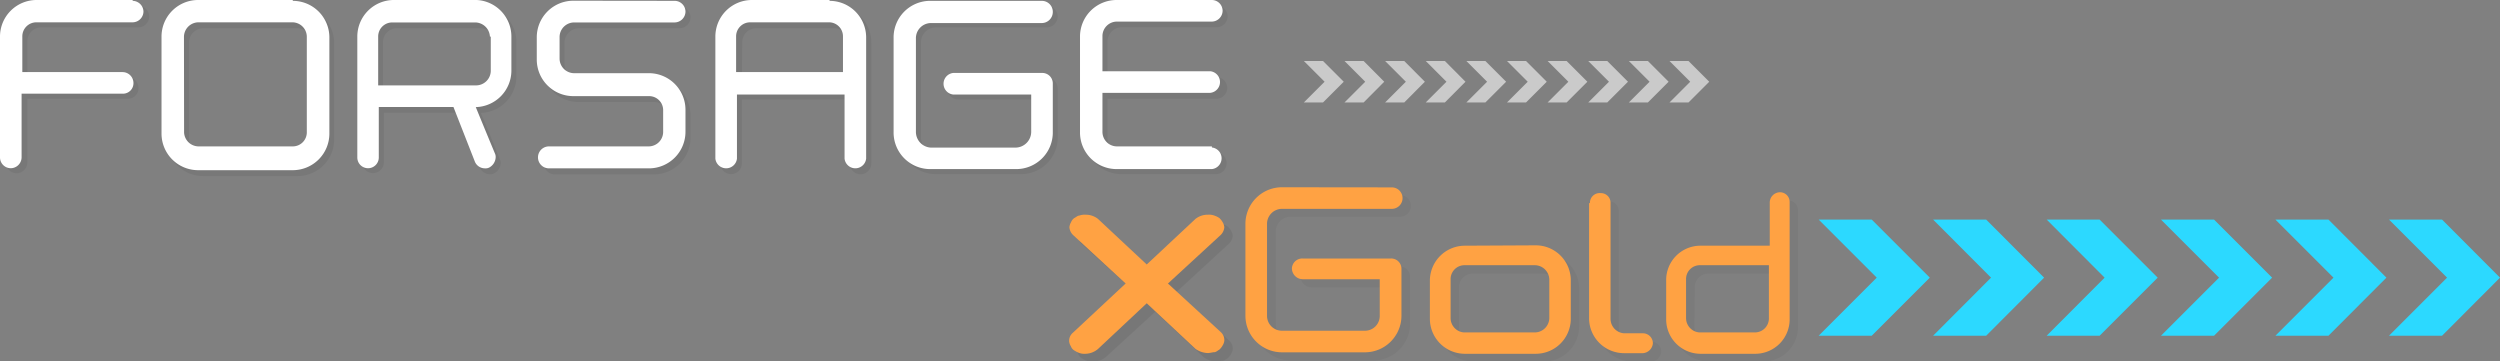 <svg id="Слой_1" data-name="Слой 1" xmlns="http://www.w3.org/2000/svg" viewBox="0 0 204.93 29.63"><rect x="0" y="0" width="204.93" height="29.63" fill="#808080" stroke="none"/><defs><style>.cls-1,.cls-2{opacity:0.2;}.cls-2,.cls-3,.cls-6,.cls-9{isolation:isolate;}.cls-10,.cls-3{fill:#fff;}.cls-3{opacity:0.58;}.cls-4{fill:#2cd9ff;}.cls-5,.cls-6{opacity:0.26;}.cls-7{fill:#ffa243;}.cls-8,.cls-9{opacity:0.25;}</style></defs><g class="cls-1"><path class="cls-2" d="M114.77,16a.88.88,0,1,1,0,1.76h-9A1.23,1.23,0,0,0,104.57,19v7.55a1.22,1.22,0,0,0,1.23,1.22h6.79a1.21,1.21,0,0,0,1.22-1.22v-3H107.5a.91.91,0,0,1-.89-.89.85.85,0,0,1,.89-.81h7.2a.84.84,0,0,1,.88.81v3.88a3,3,0,0,1-3,3H105.8a3,3,0,0,1-3-3V19a3,3,0,0,1,3-3Z"/><path class="cls-2" d="M126.59,20.79a2.87,2.87,0,0,1,2.85,2.86v3.12a2.88,2.88,0,0,1-2.85,2.86h-5.84a2.88,2.88,0,0,1-2.86-2.86V23.65a2.87,2.87,0,0,1,2.86-2.86Zm-7,6a1.18,1.18,0,0,0,1.09,1.16h5.84a1.2,1.2,0,0,0,1.16-1.16V23.58a1.2,1.2,0,0,0-1.16-1.16h-5.84a1.14,1.14,0,0,0-1.09,1.16Z"/><path class="cls-2" d="M131,17.33a.8.8,0,0,1,.88-.82.79.79,0,0,1,.81.82v9.51A1.18,1.18,0,0,0,133.79,28h1.56a.83.83,0,0,1,.82.82.87.87,0,0,1-.82.81h-1.56a2.87,2.87,0,0,1-2.85-2.85V17.33Z"/><path class="cls-2" d="M146.57,16.44a.79.79,0,0,1,.81.82v9.51a2.81,2.81,0,0,1-2.78,2.85H140a2.81,2.81,0,0,1-2.78-2.85V23.64A2.81,2.81,0,0,1,140,20.79h5.71V17.33A.85.85,0,0,1,146.57,16.44Zm-7.68,10.33A1.18,1.18,0,0,0,140,27.93h4.56a1.15,1.15,0,0,0,1.15-1.16V22.42H140a1.13,1.13,0,0,0-1.08,1.16Z"/></g><path class="cls-3" d="M136.85,5h1.56l1.7,1.7-1.7,1.7h-1.56l1.7-1.7Zm-1.63,1.7-1.7,1.7h1.56l1.7-1.7L135.08,5h-1.56Zm-3.33,0-1.7,1.7h1.56l1.7-1.7L131.75,5h-1.56Zm-3.33,0-1.7,1.7h1.56l1.7-1.7L128.42,5h-1.56Zm-3.33,0-1.7,1.7h1.56l1.7-1.7L125.09,5h-1.56Zm-3.33,0-1.7,1.7h1.56l1.7-1.7L121.76,5H120.2Zm-3.33,0-1.7,1.7h1.57l1.69-1.7L118.44,5h-1.57Zm-3.33,0-1.7,1.7h1.57l1.69-1.7L115.11,5h-1.57Zm-3.33,0-1.7,1.7h1.57l1.69-1.7L111.78,5h-1.57Zm-3.33,0-1.7,1.7h1.57l1.7-1.7L108.45,5h-1.57Z"/><path class="cls-4" d="M200.59,22.76l-4.76,4.76h4.35l4.75-4.76L200.18,18h-4.35Zm-9.31,0-4.76,4.76h4.35l4.75-4.76L190.87,18h-4.35Zm-9.38,0-4.76,4.76h4.35l4.76-4.76L181.49,18h-4.35Zm-9.38,0-4.75,4.76h4.34l4.76-4.76L172.11,18h-4.34Zm-9.31,0-4.75,4.76h4.35l4.75-4.76L162.81,18h-4.35Zm-9.37,0-4.76,4.76h4.35l4.76-4.76L153.43,18h-4.35Z"/><g class="cls-5"><path class="cls-6" d="M93,23.92,88.67,20a1,1,0,0,1-.34-.68,1,1,0,0,1,.14-.41.71.71,0,0,1,.27-.34c.14-.07.27-.2.41-.2a1.29,1.29,0,0,1,.54-.07,1.62,1.62,0,0,1,1,.34l4,3.74,4-3.74a1.62,1.62,0,0,1,1-.34,1.27,1.27,0,0,1,.54.07,1.74,1.74,0,0,1,.41.2,1.44,1.44,0,0,1,.27.34,1,1,0,0,1,.14.41,1,1,0,0,1-.34.68l-4.28,3.94,4.35,4a.87.87,0,0,1,.27.68.92.92,0,0,1-.14.4,1.26,1.26,0,0,1-.27.34c-.14.07-.27.21-.41.21s-.34.07-.54.07a1.86,1.86,0,0,1-1-.34l-4-3.74-4.08,3.74a1.64,1.64,0,0,1-1,.34,1.29,1.29,0,0,1-.54-.07,2.2,2.2,0,0,1-.41-.21.67.67,0,0,1-.27-.34.92.92,0,0,1-.14-.4.84.84,0,0,1,.28-.68Z"/></g><path class="cls-7" d="M92.27,23.24,88,19.3a1,1,0,0,1-.34-.68,1,1,0,0,1,.14-.41.71.71,0,0,1,.27-.34c.14-.07.27-.2.41-.2A1.29,1.29,0,0,1,89,17.6a1.62,1.62,0,0,1,1,.34l4,3.74,4-3.74a1.62,1.62,0,0,1,1-.34,1.27,1.27,0,0,1,.54.07,1.74,1.74,0,0,1,.41.2,1.44,1.44,0,0,1,.27.34,1,1,0,0,1,.14.41,1,1,0,0,1-.34.68l-4.28,3.94,4.35,4a.88.88,0,0,1,.27.68.92.92,0,0,1-.14.4,1.26,1.26,0,0,1-.27.34c-.13.07-.27.21-.41.21s-.34.07-.54.07a1.86,1.86,0,0,1-1-.34l-4-3.74L90,28.61A1.64,1.64,0,0,1,89,29a1.29,1.29,0,0,1-.54-.07,2.2,2.2,0,0,1-.41-.21.67.67,0,0,1-.27-.34.92.92,0,0,1-.14-.4.86.86,0,0,1,.28-.68Z"/><g class="cls-8"><path class="cls-9" d="M11.35.48a.89.89,0,0,1,.88.88.9.9,0,0,1-.88.88H3.4A1.15,1.15,0,0,0,2.24,3.4V6.32h8.22a.9.9,0,0,1,.89.88.86.86,0,0,1-.89.89H2.24v5.23a.9.9,0,0,1-.88.88.89.89,0,0,1-.88-.88V3.47a3,3,0,0,1,3-3Z"/><path class="cls-9" d="M24.39.54a3,3,0,0,1,3,3v7.89a3,3,0,0,1-3,3H16.65a3,3,0,0,1-3-3V3.47a3,3,0,0,1,3-3Zm-8.9,10.81a1.19,1.19,0,0,0,1.16,1.15h7.74a1.15,1.15,0,0,0,1.16-1.15V3.47a1.19,1.19,0,0,0-1.16-1.16H16.65a1.19,1.19,0,0,0-1.16,1.16Z"/><path class="cls-9" d="M42.33,3.47V6.25a3,3,0,0,1-2.92,3c.41.95,1.09,2.65,1.56,3.81a.58.58,0,0,1,.07.34,1,1,0,0,1-.54.81.61.61,0,0,1-.34.07.89.89,0,0,1-.82-.54L37.58,9.24H31.46v4.15a.89.89,0,0,1-1.77,0V3.47a3,3,0,0,1,3-3h6.8A3,3,0,0,1,42.33,3.47Zm-1.76,0a1.21,1.21,0,0,0-1.23-1.16H32.55a1.15,1.15,0,0,0-1.16,1.16v4h8a1.2,1.2,0,0,0,1.22-1.15V3.47Z"/><path class="cls-9" d="M55.72.54a.9.9,0,0,1,.88.89.9.9,0,0,1-.88.88H47.5a1.21,1.21,0,0,0-1.23,1.16V5.3A1.22,1.22,0,0,0,47.5,6.46h6.18a3,3,0,0,1,2.92,3v1.83a3,3,0,0,1-2.92,3H45.39a.89.89,0,0,1,0-1.77h8.22a1.19,1.19,0,0,0,1.16-1.15V9.51a1.15,1.15,0,0,0-1.16-1.15H47.43a3,3,0,0,1-3-3V3.53a3,3,0,0,1,3-3Z"/><path class="cls-9" d="M68.42.48a3,3,0,0,1,3,3v9.92a.88.88,0,0,1-1.76,0V8.15H60.81v5.24a.88.88,0,1,1-1.76,0V3.47a3,3,0,0,1,3-3ZM60.81,6.39h8.77V3.47a1.15,1.15,0,0,0-1.16-1.16H62a1.15,1.15,0,0,0-1.16,1.16Z"/><path class="cls-9" d="M85.82.48a.89.89,0,0,1,.88.88.9.9,0,0,1-.88.88H76.71a1.24,1.24,0,0,0-1.22,1.29v7.68a1.27,1.27,0,0,0,1.22,1.29h6.93a1.29,1.29,0,0,0,1.3-1.29V8.15H78.55a.88.88,0,1,1,0-1.76h7.27a.86.86,0,0,1,.88.88v3.94a3,3,0,0,1-3.06,3.06H76.71a3,3,0,0,1-3-3.06V3.6a3,3,0,0,1,3-3.06Z"/><path class="cls-9" d="M99.75,12.5a.89.89,0,0,1,0,1.77H91.93a3,3,0,0,1-3-3V3.47a3,3,0,0,1,3-3h7.82a.89.89,0,0,1,.88.88.9.9,0,0,1-.88.88H91.93A1.19,1.19,0,0,0,90.78,3.4V6.32h8.83a.89.89,0,1,1,0,1.77H90.78v3.19a1.18,1.18,0,0,0,1.15,1.15Z"/></g><path class="cls-10" d="M10.87.07a.9.9,0,0,1,.89.88.9.9,0,0,1-.89.88H3A1.15,1.15,0,0,0,1.83,3V5.91h8.23a.9.9,0,0,1,.88.88.86.86,0,0,1-.88.89H1.77v5.23a.9.9,0,0,1-.89.88A.89.89,0,0,1,0,12.91V3A3,3,0,0,1,3,0h7.88Z"/><path class="cls-10" d="M24,.07a3,3,0,0,1,3,3v7.88a3,3,0,0,1-3,3H16.24a3,3,0,0,1-3-3V3a3,3,0,0,1,3-3H24Zm-8.91,10.8A1.2,1.2,0,0,0,16.24,12H24a1.15,1.15,0,0,0,1.15-1.16V3A1.19,1.19,0,0,0,24,1.83H16.24A1.2,1.2,0,0,0,15.08,3Z"/><path class="cls-10" d="M41.92,3V5.78a3,3,0,0,1-2.92,3c.41,1,1.09,2.65,1.57,3.8a.68.68,0,0,1,.06.34,1,1,0,0,1-.54.82.68.68,0,0,1-.34.06.89.89,0,0,1-.82-.54L37.17,8.77H31.05v4.14a.88.88,0,0,1-1.76,0V3a3,3,0,0,1,3-3h6.79A3,3,0,0,1,41.92,3ZM40.16,3a1.22,1.22,0,0,0-1.23-1.16H32.14A1.15,1.15,0,0,0,31,3V7h8a1.21,1.21,0,0,0,1.23-1.16V3Z"/><path class="cls-10" d="M55.31.07a.89.89,0,0,1,.88.88.9.9,0,0,1-.88.89H47.09A1.2,1.2,0,0,0,45.87,3V4.82A1.2,1.2,0,0,0,47.09,6h6.18a3,3,0,0,1,2.92,3V10.8a3,3,0,0,1-2.92,3H45A.88.88,0,0,1,45,12H53.2a1.19,1.19,0,0,0,1.16-1.16V9A1.15,1.15,0,0,0,53.2,7.88H47a3,3,0,0,1-3-3V3.06a3,3,0,0,1,3-3Z"/><path class="cls-10" d="M68,.07a3,3,0,0,1,3,3V13a.89.89,0,0,1-1.77,0V7.75H60.41V13a.89.89,0,0,1-1.77,0V3a3,3,0,0,1,3-3H68ZM60.34,5.91H69.1V3A1.15,1.15,0,0,0,68,1.83H61.49A1.15,1.15,0,0,0,60.34,3Z"/><path class="cls-10" d="M85.41.07A.9.9,0,0,1,86.3,1a.91.91,0,0,1-.89.89h-9.1a1.24,1.24,0,0,0-1.23,1.29V10.8a1.29,1.29,0,0,0,1.23,1.3h6.93a1.3,1.3,0,0,0,1.29-1.3V7.75H78.14a.89.89,0,0,1,0-1.77h7.27a.86.86,0,0,1,.89.88V10.8a3,3,0,0,1-3.06,3.06H76.31a3,3,0,0,1-3.06-3.06V3.13A3,3,0,0,1,76.31.07Z"/><path class="cls-10" d="M99.34,12.09a.89.89,0,0,1,0,1.77H91.53a3,3,0,0,1-3-3V3a3,3,0,0,1,3-3h7.81a.89.89,0,0,1,.88.88.9.9,0,0,1-.88.89H91.53a1.19,1.19,0,0,0-1.16,1.15V5.84h8.84a.89.89,0,0,1,0,1.77H90.37V10.8A1.19,1.19,0,0,0,91.53,12h7.81Z"/><path class="cls-7" d="M114.09,15.36a.88.88,0,1,1,0,1.76h-9a1.23,1.23,0,0,0-1.23,1.23v7.54a1.22,1.22,0,0,0,1.23,1.22h6.79a1.21,1.21,0,0,0,1.22-1.22v-3h-6.31a.9.9,0,0,1-.89-.88.85.85,0,0,1,.89-.82H114a.84.84,0,0,1,.88.82v3.87a3,3,0,0,1-3,3h-6.79a3,3,0,0,1-3-3V18.35a3,3,0,0,1,3-3Z"/><path class="cls-7" d="M125.91,20.11A2.87,2.87,0,0,1,128.76,23v3.12A2.87,2.87,0,0,1,125.91,29h-5.84a2.87,2.87,0,0,1-2.86-2.86V23a2.87,2.87,0,0,1,2.86-2.86Zm-7,6A1.18,1.18,0,0,0,120,27.25h5.84A1.2,1.2,0,0,0,127,26.09V22.9a1.2,1.2,0,0,0-1.16-1.16H120a1.14,1.14,0,0,0-1.09,1.16Z"/><path class="cls-7" d="M130.33,16.65a.8.8,0,0,1,.88-.82.79.79,0,0,1,.81.82v9.51a1.19,1.19,0,0,0,1.09,1.16h1.56a.82.82,0,0,1,.82.81.88.88,0,0,1-.82.82h-1.56a2.87,2.87,0,0,1-2.85-2.86V16.65Z"/><path class="cls-7" d="M145.89,15.76a.79.79,0,0,1,.81.82v9.51A2.82,2.82,0,0,1,143.92,29h-4.56a2.82,2.82,0,0,1-2.78-2.86V23a2.81,2.81,0,0,1,2.78-2.86h5.71V16.65A.85.85,0,0,1,145.89,15.76Zm-7.68,10.33a1.18,1.18,0,0,0,1.09,1.16h4.55A1.15,1.15,0,0,0,145,26.09V21.74h-5.7a1.13,1.13,0,0,0-1.09,1.16Z"/></svg>